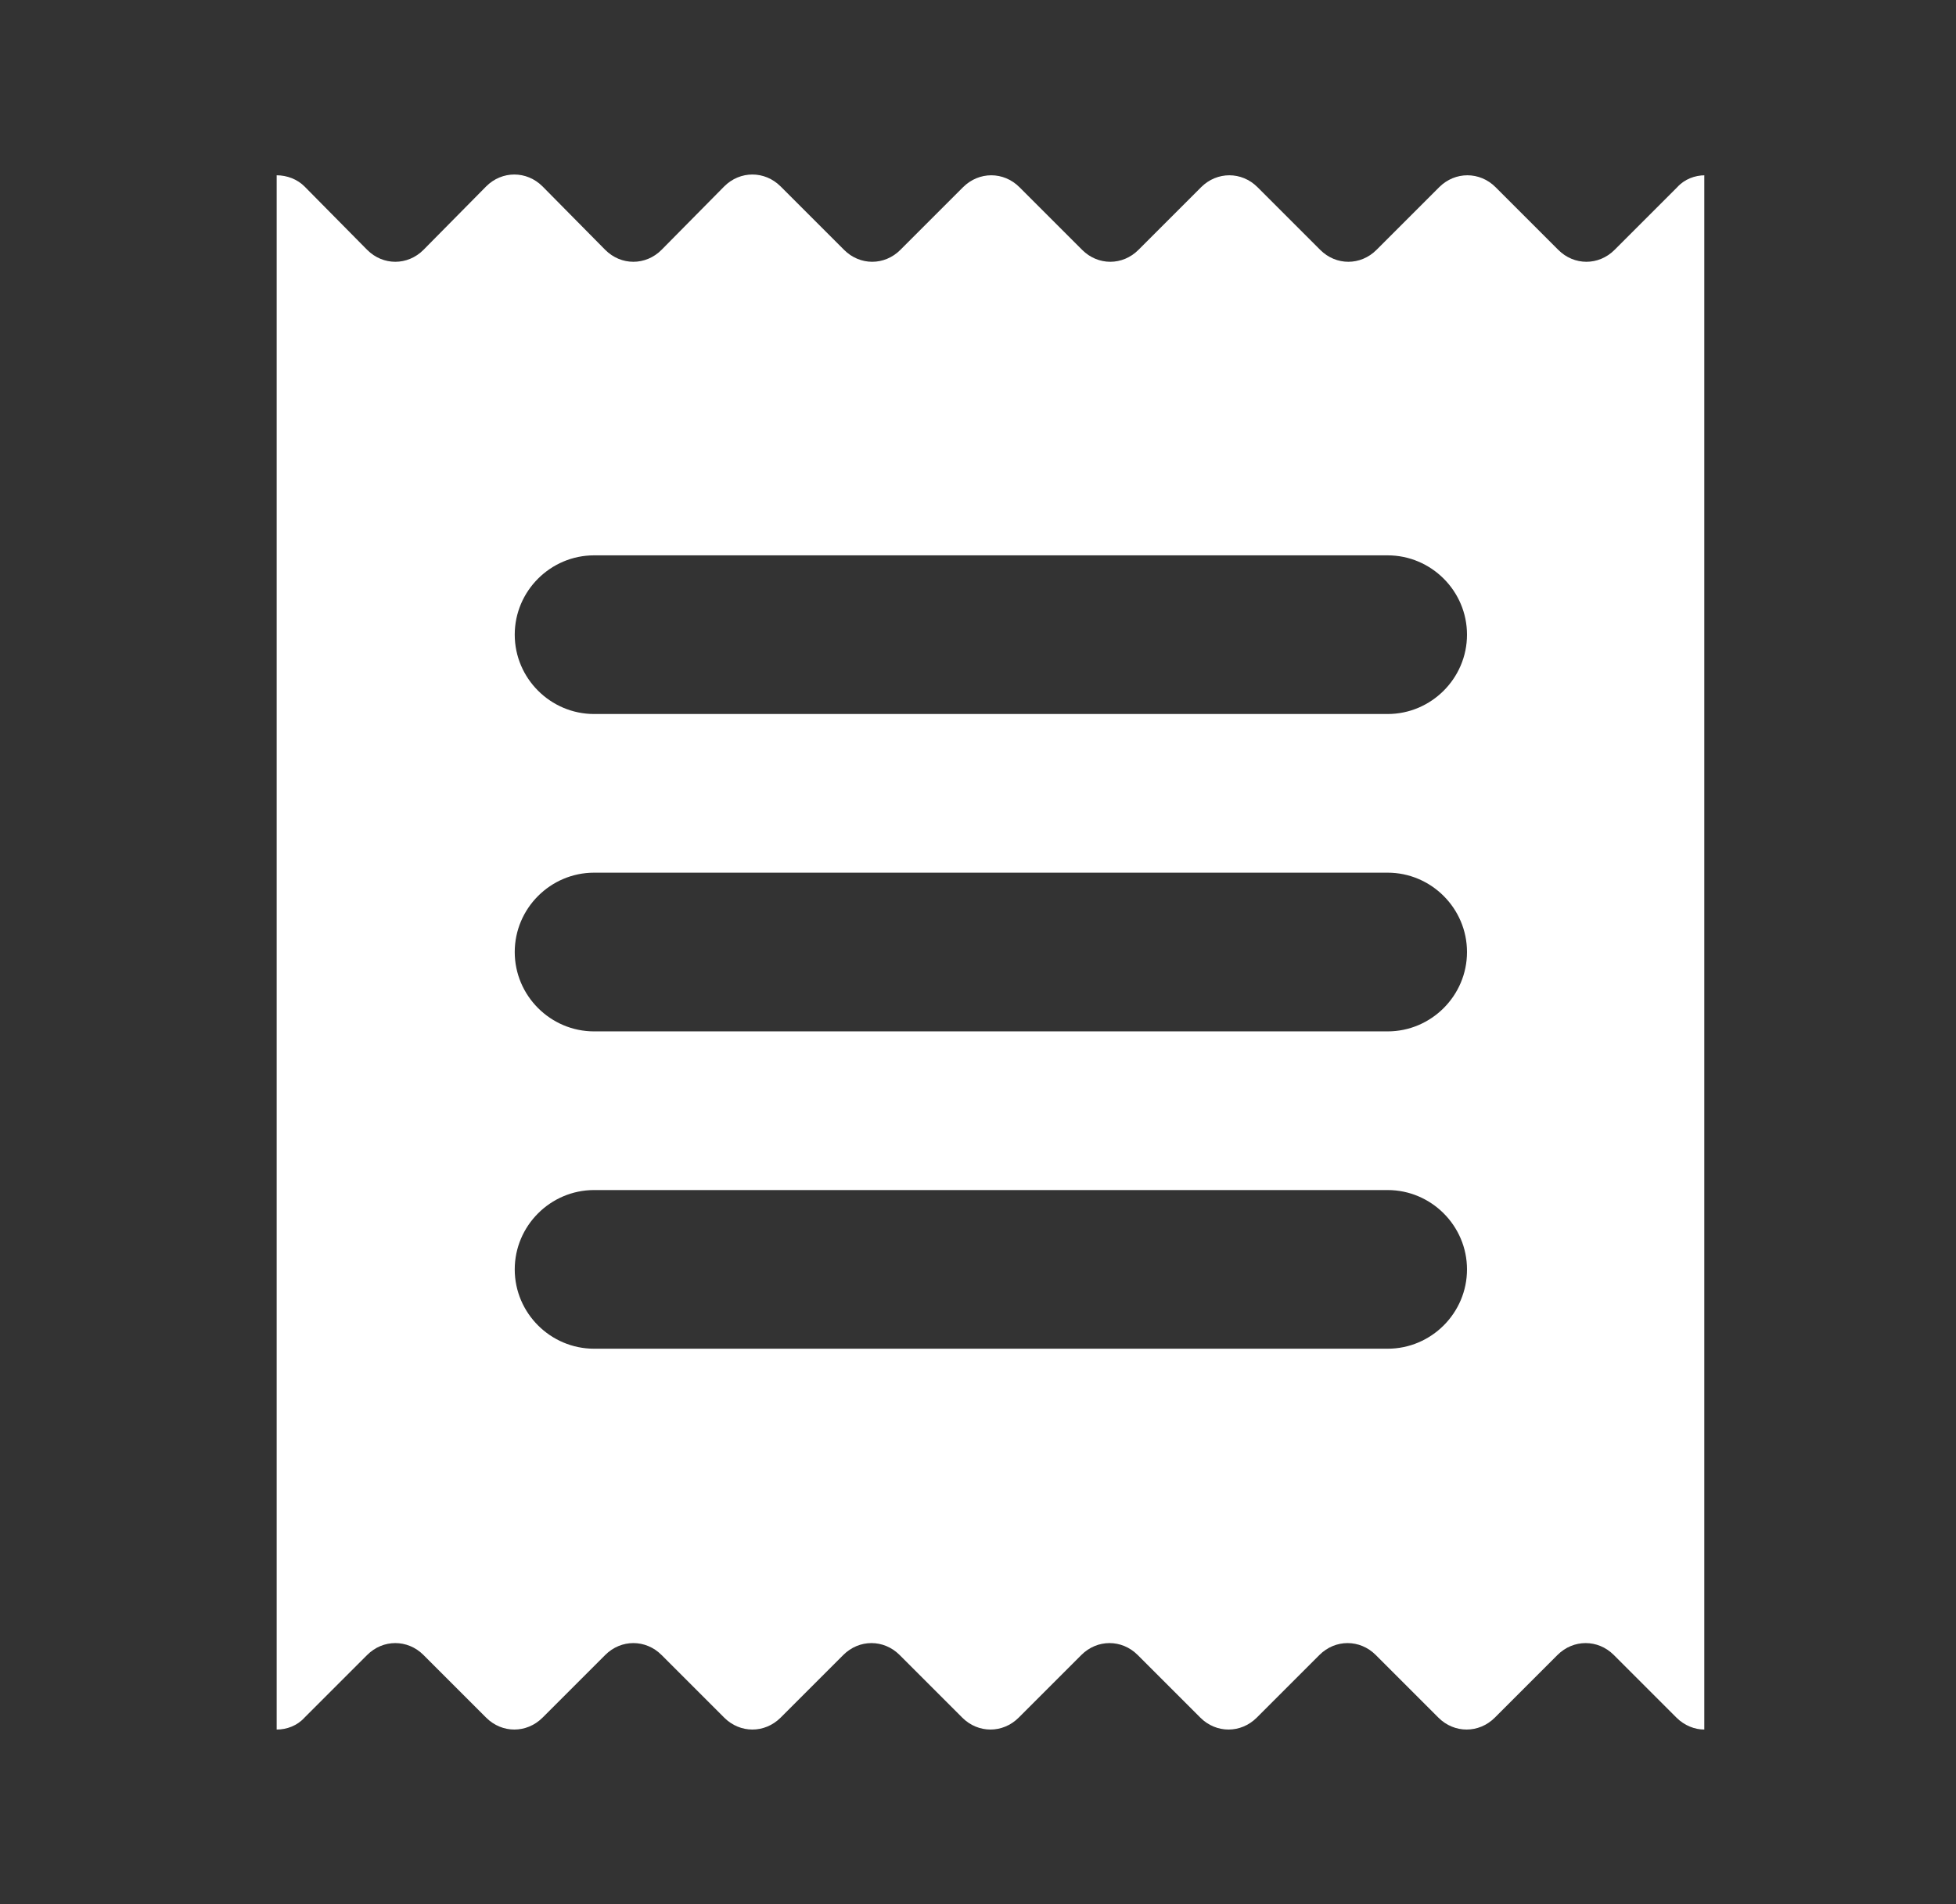 <svg width="38" height="37" viewBox="0 0 38 37" fill="none" xmlns="http://www.w3.org/2000/svg">
<rect x="0" y="0" width="38" height="37" fill="#333333" stroke="none"/>
<g clip-path="url(#clip0_4966_1193)">
<path d="M33.125 3.406C32.925 3.406 32.724 3.483 32.585 3.637L31.367 4.855C31.059 5.164 30.581 5.164 30.273 4.855L29.055 3.637C28.747 3.329 28.269 3.329 27.96 3.637L26.742 4.855C26.434 5.164 25.956 5.164 25.648 4.855L24.43 3.637C24.122 3.329 23.644 3.329 23.335 3.637L22.117 4.855C21.809 5.164 21.331 5.164 21.023 4.855L19.805 3.637C19.497 3.329 19.019 3.329 18.71 3.637L17.492 4.855C17.184 5.164 16.706 5.164 16.398 4.855L15.165 3.622C14.856 3.314 14.378 3.314 14.07 3.622L12.852 4.855C12.544 5.164 12.066 5.164 11.758 4.855L10.54 3.622C10.231 3.314 9.753 3.314 9.445 3.622L8.227 4.855C7.919 5.164 7.441 5.164 7.133 4.855L5.915 3.622C5.776 3.483 5.575 3.406 5.375 3.406V33.607C5.575 33.607 5.776 33.53 5.915 33.376L7.133 32.158C7.441 31.85 7.919 31.85 8.227 32.158L9.445 33.376C9.753 33.684 10.231 33.684 10.54 33.376L11.758 32.158C12.066 31.85 12.544 31.85 12.852 32.158L14.07 33.376C14.378 33.684 14.856 33.684 15.165 33.376L16.383 32.158C16.691 31.85 17.169 31.85 17.477 32.158L18.695 33.376C19.003 33.684 19.481 33.684 19.79 33.376L21.008 32.158C21.316 31.85 21.794 31.85 22.102 32.158L23.32 33.376C23.628 33.684 24.106 33.684 24.415 33.376L25.633 32.158C25.941 31.85 26.419 31.85 26.727 32.158L27.945 33.376C28.253 33.684 28.731 33.684 29.04 33.376L30.258 32.158C30.566 31.85 31.044 31.85 31.352 32.158L32.57 33.376C32.724 33.53 32.925 33.607 33.11 33.607V3.406H33.125ZM26.958 26.207H11.542C10.694 26.207 10 25.514 10 24.666C10 23.818 10.694 23.124 11.542 23.124H26.958C27.806 23.124 28.5 23.818 28.5 24.666C28.5 25.514 27.806 26.207 26.958 26.207ZM26.958 20.041H11.542C10.694 20.041 10 19.347 10 18.499C10 17.651 10.694 16.957 11.542 16.957H26.958C27.806 16.957 28.5 17.651 28.5 18.499C28.5 19.347 27.806 20.041 26.958 20.041ZM26.958 13.874H11.542C10.694 13.874 10 13.18 10 12.332C10 11.484 10.694 10.791 11.542 10.791H26.958C27.806 10.791 28.5 11.484 28.5 12.332C28.5 13.18 27.806 13.874 26.958 13.874Z" fill="white"/>
</g>
<defs>
<clipPath id="clip0_4966_1193">
<rect width="37" height="37" fill="white" transform="translate(0.75)"/>
</clipPath>
</defs>
</svg>
